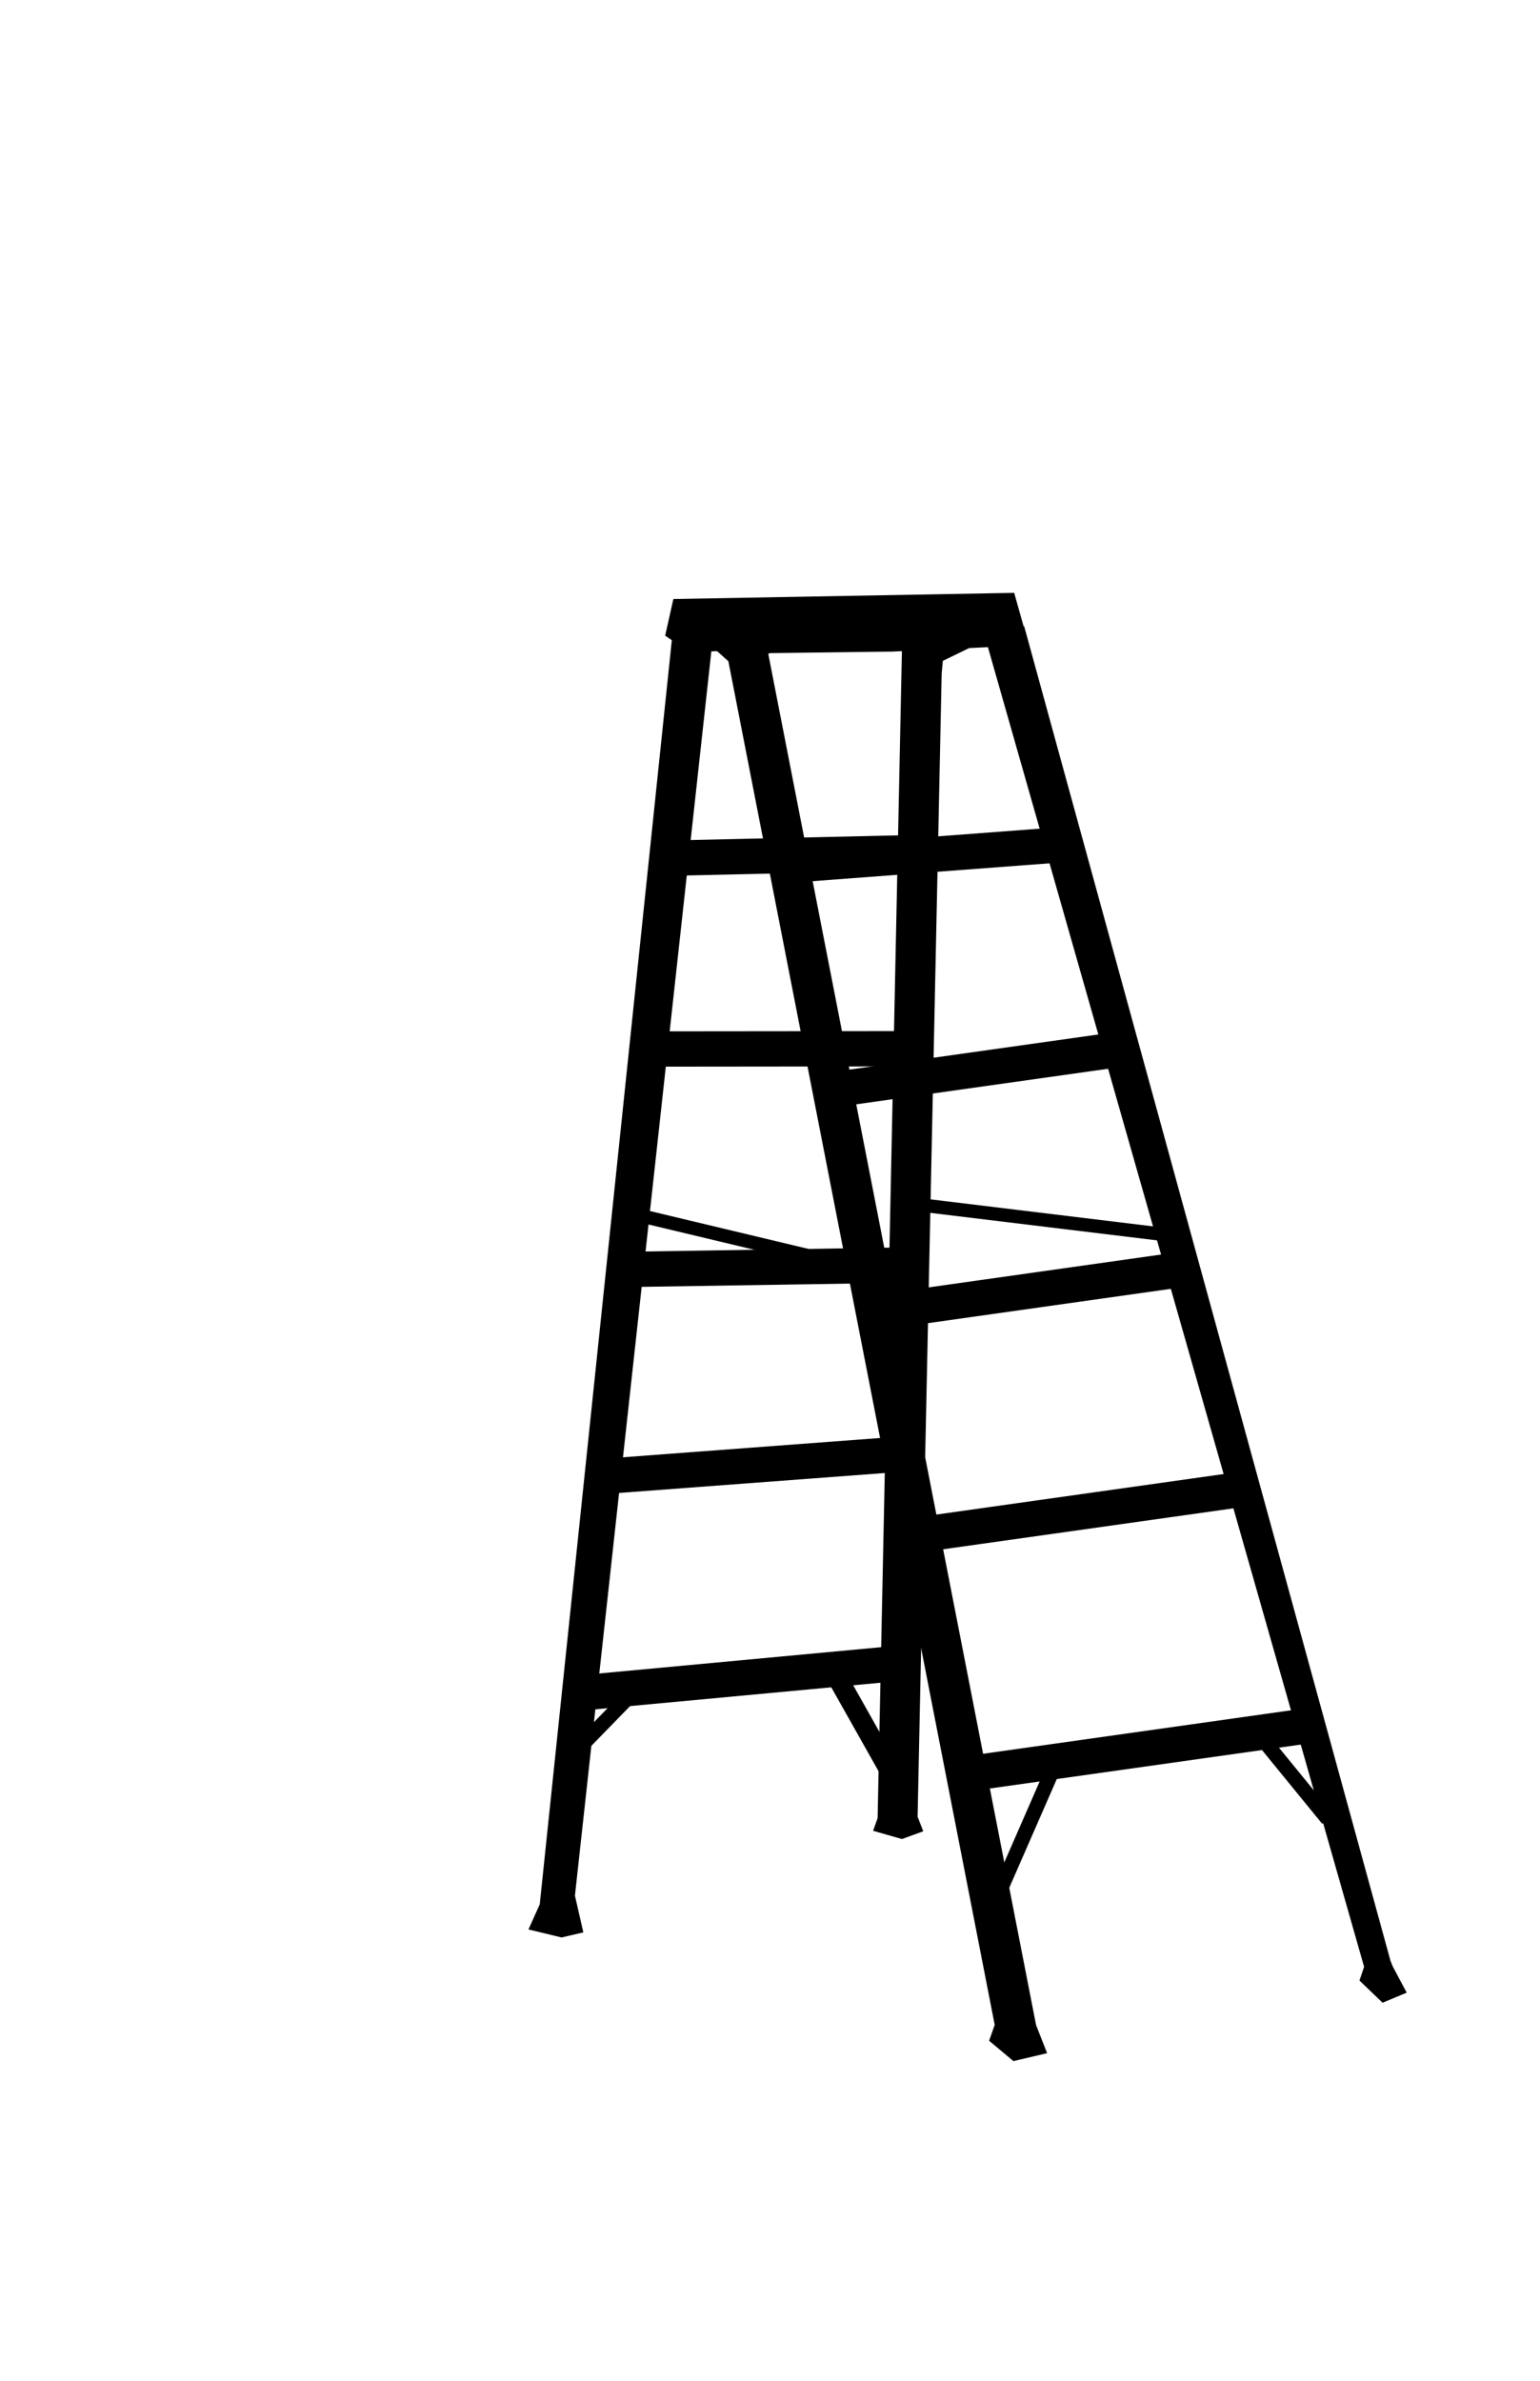 <?xml version="1.0" encoding="UTF-8" standalone="no"?>
<!DOCTYPE svg PUBLIC "-//W3C//DTD SVG 1.1//EN" "http://www.w3.org/Graphics/SVG/1.1/DTD/svg11.dtd">
<svg width="100%" height="100%" viewBox="0 0 1584 2448" version="1.1" xmlns="http://www.w3.org/2000/svg" xmlns:xlink="http://www.w3.org/1999/xlink" xml:space="preserve" xmlns:serif="http://www.serif.com/" style="fill-rule:evenodd;clip-rule:evenodd;stroke-linejoin:round;stroke-miterlimit:2;">
    <g transform="matrix(0.994,0.109,-0.101,0.921,250.992,-6.441)">
        <path d="M551.546,643.713L509.8,643.713L516.539,2071.95L507.819,2101.01L542.533,2105.83L564.258,2097.59L551.546,2058.09L551.546,643.713Z"/>
    </g>
    <g transform="matrix(1,0.022,-0.019,0.871,430.464,80.487)">
        <path d="M551.546,643.713L509.8,643.713L510.999,2041.06L506.643,2056.09L536.488,2065.08L558.227,2055.35L552.087,2038.35L552.063,2012.99L551.202,688.526L552.134,673.798L629.418,628.191L551.546,643.713Z"/>
    </g>
    <g transform="matrix(0.964,-0.266,0.266,0.964,350.504,170.075)">
        <path d="M551.546,643.713L509.8,643.713L521.938,2065.49L513.609,2077.8L530.44,2106.12L557.124,2102.73L550.424,2072.84L549.756,2066.64L551.546,643.713Z"/>
    </g>
    <g transform="matrix(1.08,0,0,0.476,-40.102,319.47)">
        <path d="M1003.03,609.516L678.427,622.843L670.614,702.041L693.973,737.727L720.097,735.478L735.318,766.384L770.486,739.698L886.999,736.371L979.966,726.61L1016.98,721.922L1003.03,609.516Z"/>
    </g>
    <g transform="matrix(1.127,-0.159,0.071,0.502,-189.496,713.228)">
        <rect x="865.617" y="1047.96" width="260.916" height="71.632"/>
    </g>
    <g transform="matrix(0.977,-0.022,0.011,0.507,-169.556,351.986)">
        <rect x="865.617" y="1047.96" width="260.916" height="71.632"/>
    </g>
    <g transform="matrix(0.997,-0.001,0.001,0.507,-180.903,530.006)">
        <rect x="865.617" y="1047.96" width="260.916" height="71.632"/>
    </g>
    <g transform="matrix(1.083,-0.017,0.008,0.507,-301.261,770.512)">
        <rect x="865.617" y="1047.96" width="260.916" height="71.632"/>
    </g>
    <g transform="matrix(1.2,-0.09,0.038,0.505,-462.689,1048.98)">
        <rect x="865.617" y="1047.96" width="260.916" height="71.632"/>
    </g>
    <g transform="matrix(1.255,-0.117,0.047,0.505,-536.274,1294.37)">
        <rect x="865.617" y="1047.96" width="260.916" height="71.632"/>
    </g>
    <g transform="matrix(1.168,-0.165,0.071,0.502,-179.653,947.468)">
        <rect x="865.617" y="1047.96" width="260.916" height="71.632"/>
    </g>
    <g transform="matrix(1.269,-0.179,0.071,0.502,-229.284,1188.96)">
        <rect x="865.617" y="1047.96" width="260.916" height="71.632"/>
    </g>
    <g transform="matrix(1.36,-0.192,0.071,0.502,-271.965,1447.87)">
        <rect x="865.617" y="1047.96" width="260.916" height="71.632"/>
    </g>
    <g transform="matrix(1.008,-0.076,0.038,0.505,-91.103,407.349)">
        <rect x="865.617" y="1047.96" width="260.916" height="71.632"/>
    </g>
    <g transform="matrix(0.128,0.056,-0.474,1.084,1799.33,-191.343)">
        <rect x="1014.42" y="1797.72" width="108.321" height="136.391"/>
    </g>
    <g transform="matrix(0.166,-0.094,0.404,0.717,-40.01,540.693)">
        <rect x="1014.42" y="1797.72" width="108.321" height="136.391"/>
    </g>
    <g transform="matrix(0.108,-0.088,0.495,0.606,293.066,792.541)">
        <rect x="1014.42" y="1797.72" width="108.321" height="136.391"/>
    </g>
    <g transform="matrix(0.1,0.097,-0.495,0.508,1432.14,725.484)">
        <rect x="1014.42" y="1797.72" width="108.321" height="136.391"/>
    </g>
    <g transform="matrix(0.981,-0.192,0.194,0.993,119.716,115.682)">
        <path d="M551.546,643.713L509.8,643.713L509.8,2078.82L501.027,2093.55L521.573,2118.6L557.151,2117.24L551.546,2087.14L551.546,643.713Z"/>
    </g>
    <g transform="matrix(1.21,0.289,-0.17,0.712,557.241,455.1)">
        <rect x="220.796" y="1014.56" width="239.981" height="18.858"/>
    </g>
    <g transform="matrix(1.096,0.133,-0.088,0.727,778.12,463.085)">
        <rect x="220.796" y="1014.56" width="239.981" height="18.858"/>
    </g>
</svg>
